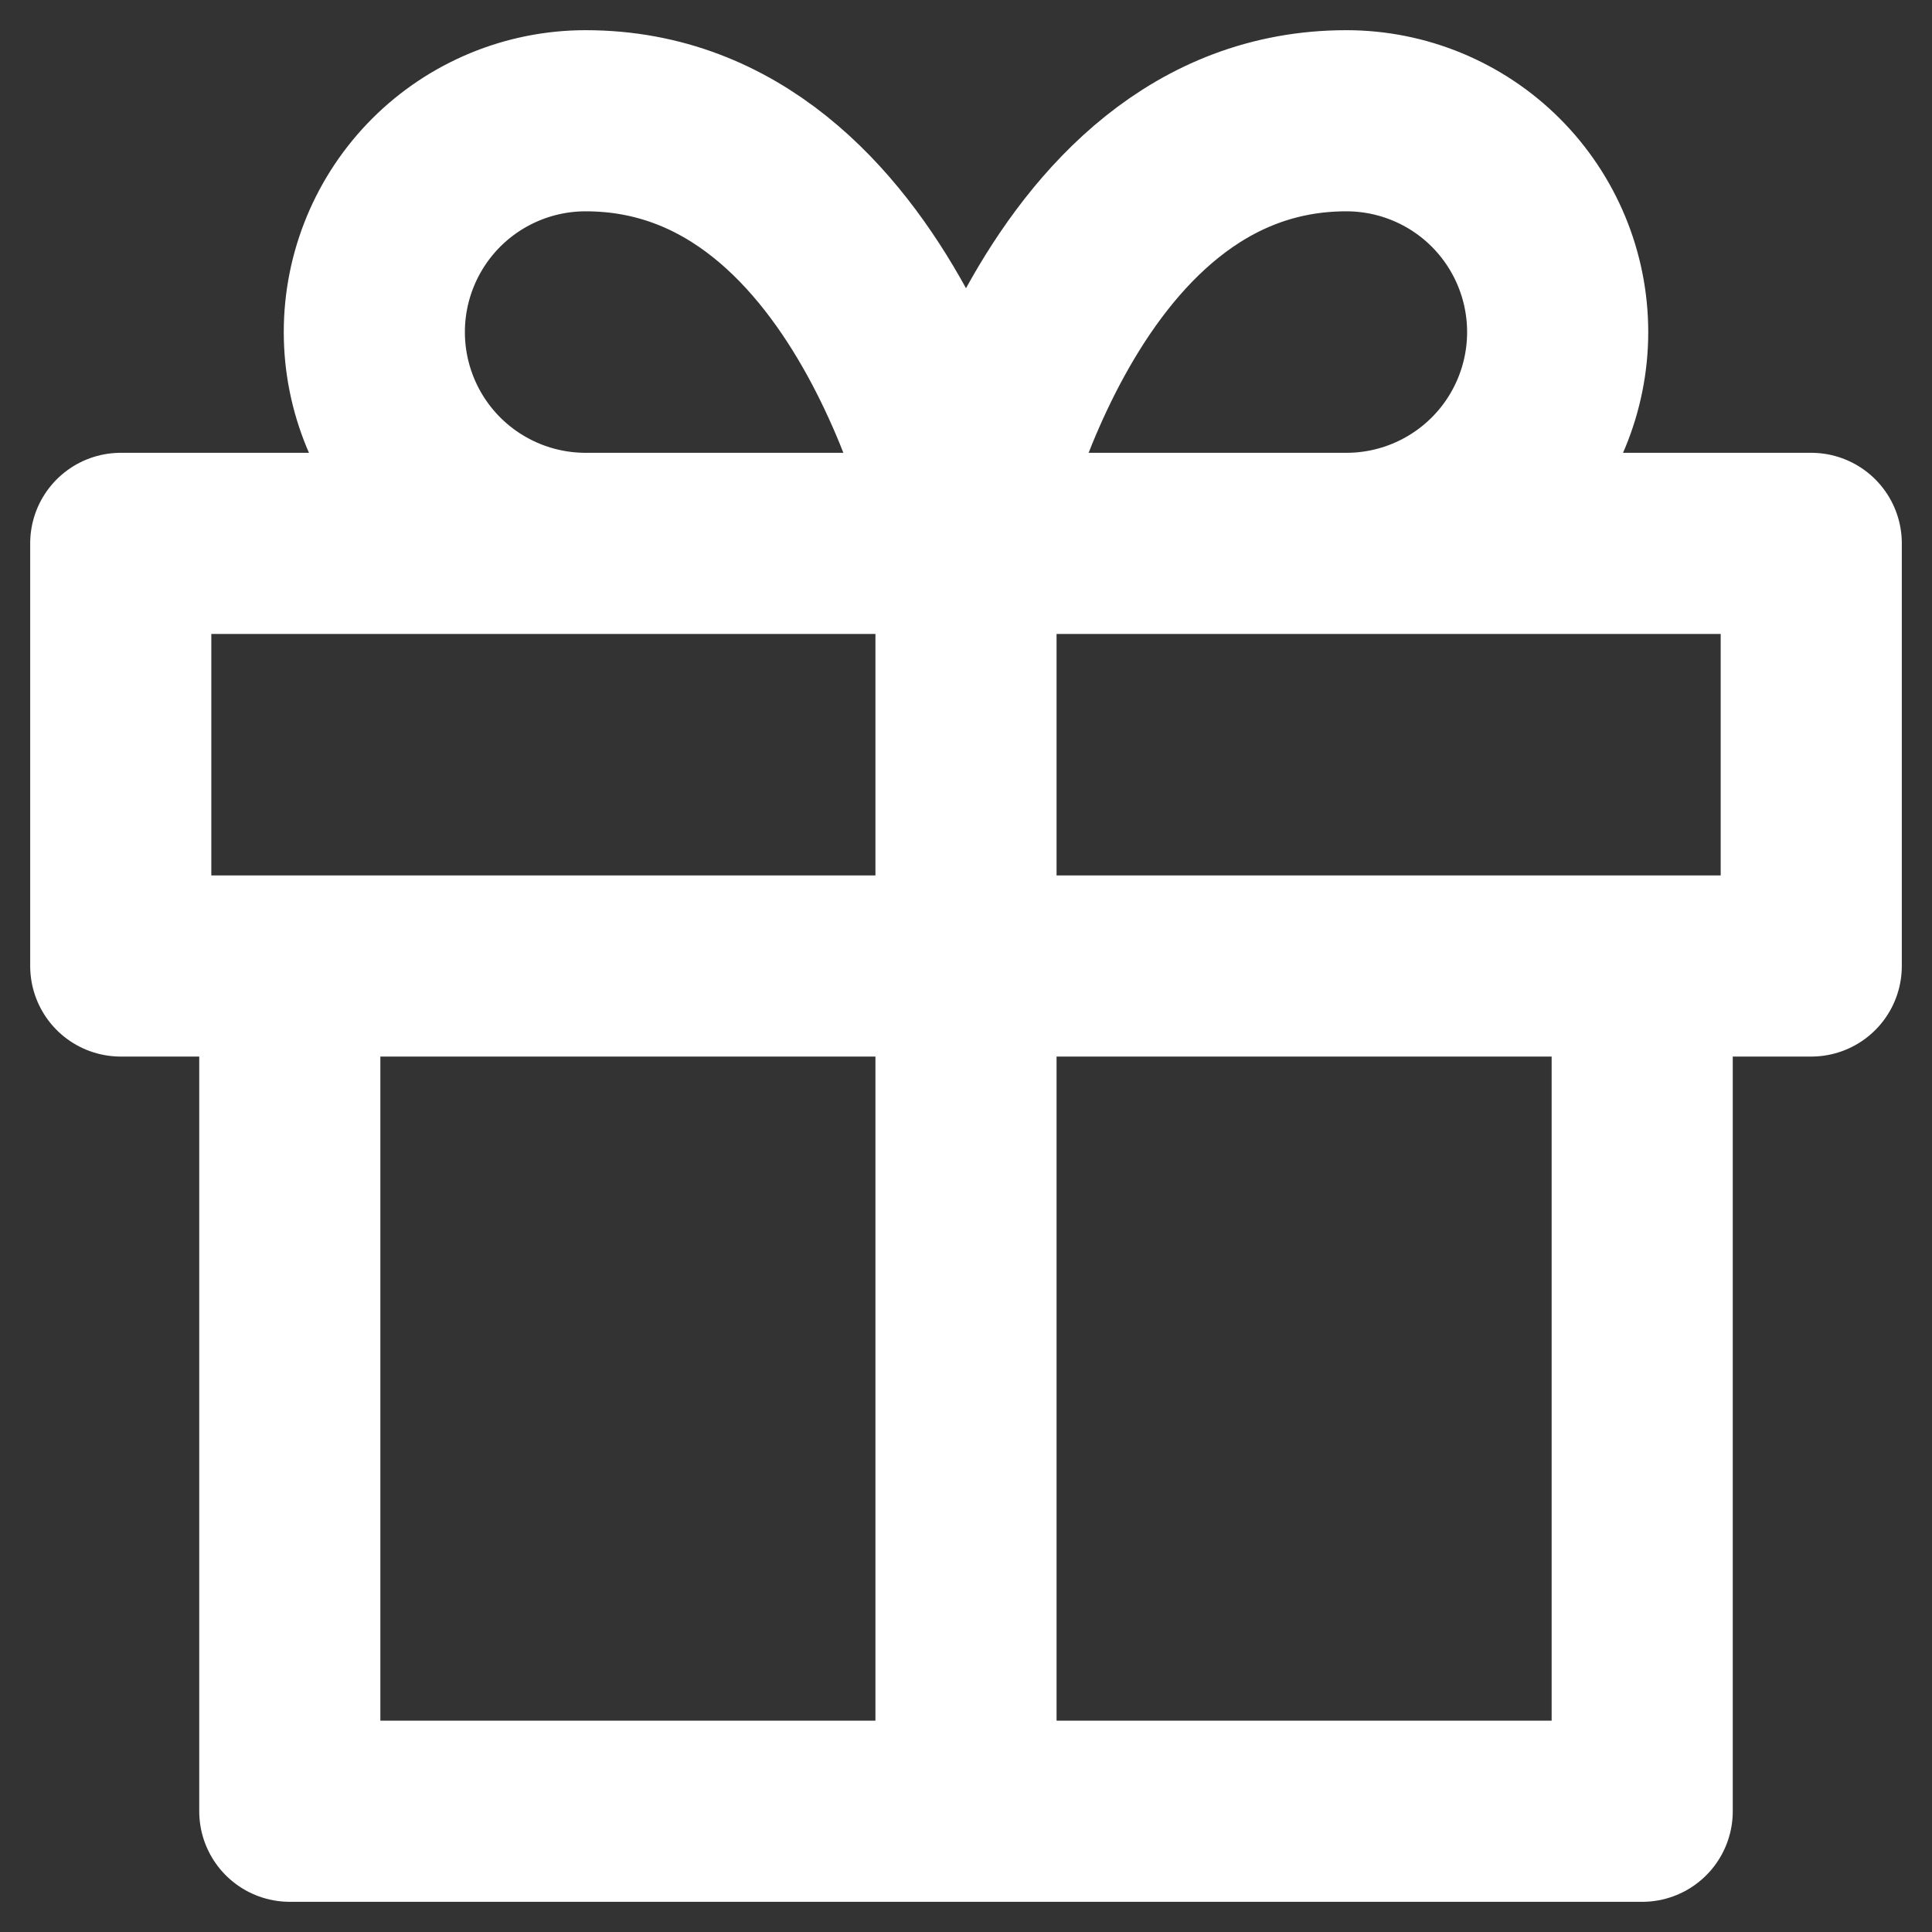 <svg width="32" height="32" viewBox="0 0 32 32" fill="none" xmlns="http://www.w3.org/2000/svg">
<rect x="0" y="0" width="32" height="32" fill="#333333" stroke="none"/>
<path d="M27.2 16V30H4.8V16M16 30V9M16 9H9.7C8.772 9 7.881 8.631 7.225 7.975C6.569 7.319 6.2 6.428 6.2 5.5C6.2 4.572 6.569 3.682 7.225 3.025C7.881 2.369 8.772 2 9.7 2C14.6 2 16 9 16 9ZM16 9H22.3C23.228 9 24.119 8.631 24.775 7.975C25.431 7.319 25.8 6.428 25.8 5.5C25.8 4.572 25.431 3.682 24.775 3.025C24.119 2.369 23.228 2 22.3 2C17.4 2 16 9 16 9ZM2 9H30V16H2V9Z" stroke="white" stroke-width="3" stroke-linecap="round" stroke-linejoin="round"/>
</svg>
